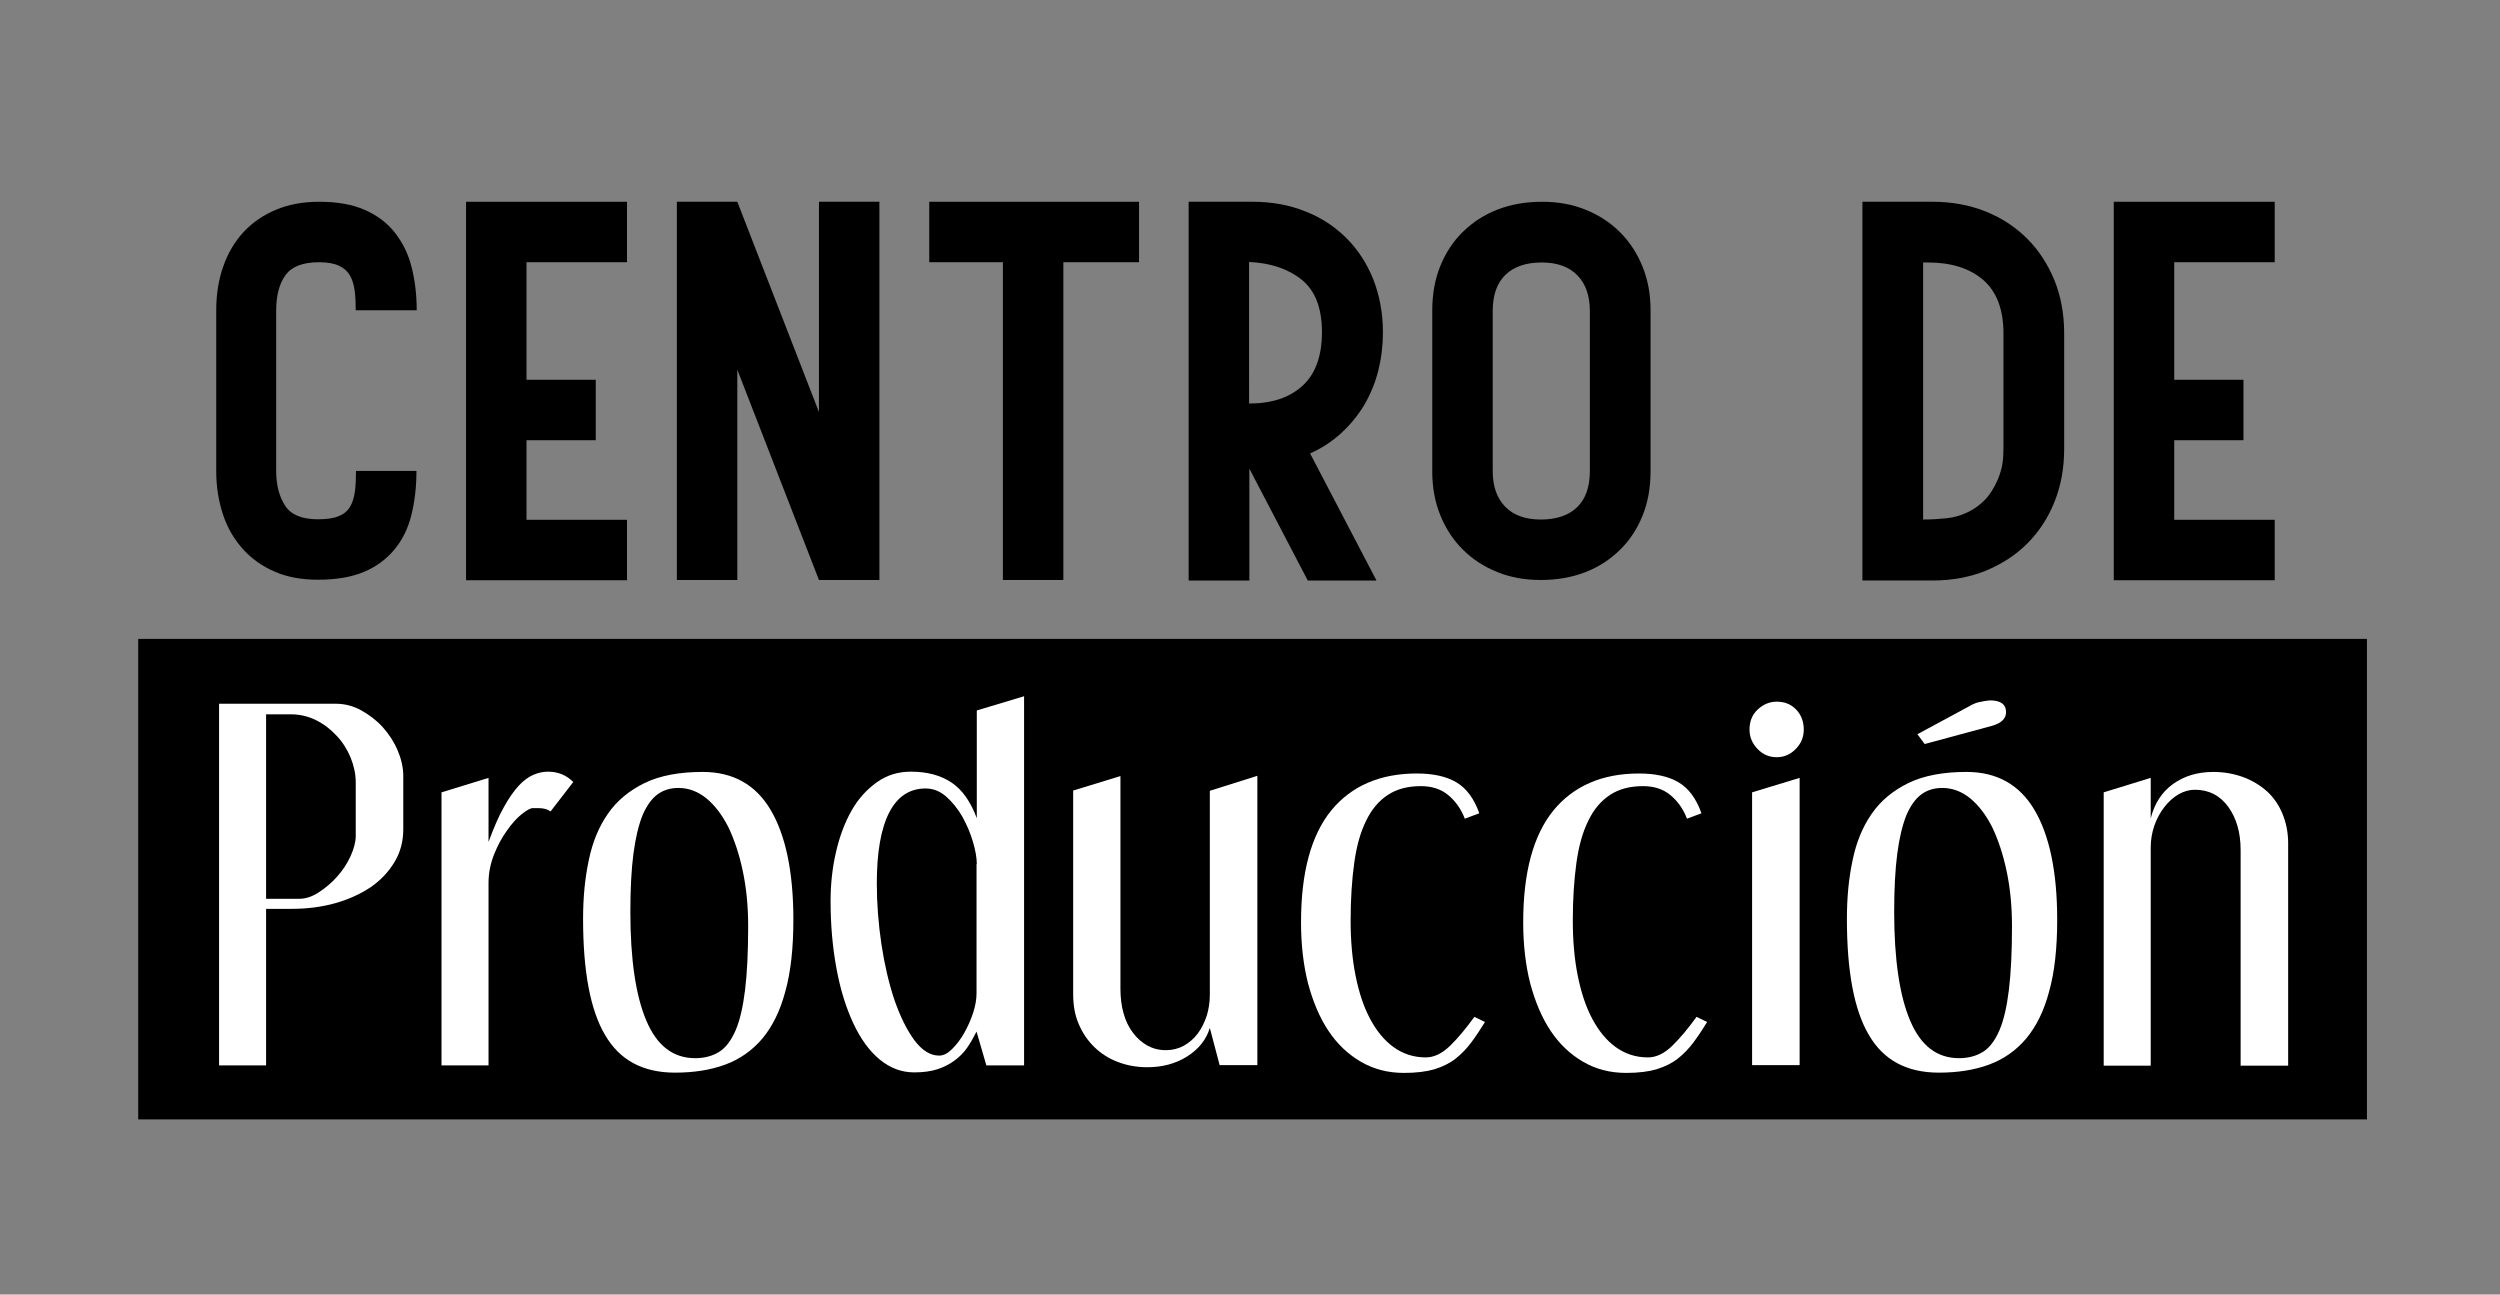 <?xml version="1.0" encoding="utf-8"?>
<!-- Generator: Adobe Illustrator 24.0.1, SVG Export Plug-In . SVG Version: 6.00 Build 0)  -->
<svg version="1.1" id="Capa_1" xmlns="http://www.w3.org/2000/svg" xmlns:xlink="http://www.w3.org/1999/xlink" x="0px" y="0px"
	 viewBox="0 0 967.7 501.1" style="enable-background:new 0 0 967.7 501.1;" xml:space="preserve">
<rect x="0" y="0" width="967.7" height="501.1" fill="#808080" stroke="none"/>
<style type="text/css">
	.st0{fill:#FFFFFF;}
</style>
<g>
	<rect x="53.5" y="247.3" width="862.7" height="186"/>
	<g>
		<path d="M137.7,120.2c0-2.8-0.1-5.3-0.4-7.6c-0.3-2.3-0.9-4.3-1.8-5.9c-0.9-1.6-2.3-2.9-4.2-3.8c-1.9-0.9-4.5-1.4-7.8-1.4
			c-6.3,0-10.6,1.7-13,5c-2.4,3.3-3.6,7.9-3.6,13.8v61.9c0,5.6,1.2,10.1,3.5,13.6c2.3,3.5,6.5,5.2,12.7,5.2c3.5,0,6.2-0.4,8.2-1.3
			c2-0.8,3.4-2.1,4.3-3.7c0.9-1.6,1.5-3.6,1.8-5.9c0.3-2.3,0.4-4.9,0.4-7.8h23.4c0,6.3-0.7,12-2,17.2c-1.3,5.2-3.5,9.6-6.6,13.3
			c-3.1,3.7-7,6.6-11.8,8.6c-4.8,2-10.7,3-17.7,3c-6.3,0-11.9-1-16.7-3.1c-4.9-2.1-9-5-12.4-8.8c-3.4-3.8-6-8.2-7.7-13.4
			c-1.7-5.2-2.6-10.7-2.6-16.7v-62.3c0-6.1,0.9-11.8,2.7-16.9c1.8-5.2,4.4-9.6,7.8-13.3c3.4-3.7,7.6-6.6,12.6-8.7
			c4.9-2.1,10.6-3.1,16.8-3.1c6.8,0,12.7,1,17.5,3.1c4.8,2.1,8.7,5,11.7,8.8c3,3.8,5.2,8.2,6.5,13.3c1.3,5.1,2,10.7,2,16.8H137.7z"
			/>
		<path d="M180.4,224.6V78.1h62.3v23.4h-38.9V147h26.8v23.4h-26.8v30.8h38.9v23.4H180.4z"/>
		<path d="M285.4,78.1l31.6,81.4V78.1h23.4v146.4H317l-31.6-81.4v81.4H262V78.1H285.4z"/>
		<path d="M359.7,78.1h81.2v23.4h-29.3v123h-23.4v-123h-28.5V78.1z"/>
		<path d="M460.1,224.6V78.1h24.7c7.4,0,14.2,1.2,20.4,3.7c6.2,2.4,11.5,5.9,16,10.4c4.5,4.5,7.9,9.8,10.4,16
			c2.4,6.2,3.7,13,3.7,20.4c0,5.2-0.6,10.1-1.8,14.9c-1.2,4.7-3,9.1-5.4,13.2c-2.4,4-5.4,7.7-8.9,10.9c-3.5,3.2-7.5,5.9-12.1,7.9
			l25.7,49.2h-26.6l-22.6-43.3v43.3H460.1z M483.5,156.2c8.8,0,15.7-2.3,20.7-6.9c5-4.6,7.5-11.5,7.5-20.7c0-9.3-2.6-16.1-7.8-20.3
			c-5.2-4.2-12-6.5-20.4-6.9V156.2z"/>
		<path d="M554.4,120.2c0-6.3,1-12,3.1-17.2c2.1-5.2,5-9.6,8.8-13.3c3.8-3.7,8.2-6.6,13.4-8.6c5.2-2,10.9-3,17.2-3
			c6.1,0,11.8,1,16.9,3.1c5.2,2.1,9.6,5,13.3,8.7c3.7,3.7,6.6,8.1,8.7,13.3c2.1,5.2,3.1,10.8,3.1,16.9v62.3c0,6.3-1,12-3.1,17.2
			c-2.1,5.2-5,9.6-8.8,13.3c-3.8,3.7-8.2,6.6-13.4,8.6c-5.2,2-10.9,3-17.2,3c-6.1,0-11.8-1-16.9-3.1c-5.2-2.1-9.6-5-13.3-8.7
			c-3.7-3.7-6.6-8.1-8.7-13.3c-2.1-5.2-3.1-10.8-3.1-16.9V120.2z M577.8,182.3c0,5.9,1.6,10.5,4.8,13.8c3.2,3.3,7.8,5,13.8,5
			c6.1,0,10.8-1.6,14.1-4.8c3.3-3.2,4.9-7.9,4.9-14v-61.9c0-5.9-1.6-10.5-4.8-13.8c-3.2-3.3-7.8-5-13.8-5c-6.1,0-10.8,1.6-14.1,4.8
			c-3.3,3.2-4.9,7.9-4.9,14V182.3z"/>
		<path d="M720.9,224.6V78.1h27.2c7.5,0,14.4,1.3,20.6,3.8c6.2,2.5,11.5,6,16,10.5c4.5,4.5,7.9,9.8,10.5,16
			c2.5,6.2,3.8,13.1,3.8,20.6v44.8c0,7.5-1.3,14.4-3.8,20.6c-2.5,6.2-6,11.5-10.5,16c-4.5,4.5-9.8,7.9-16,10.5
			c-6.2,2.5-13.1,3.8-20.6,3.8H720.9z M744.4,201.1c3.2,0,6.2-0.2,9.1-0.5c2.9-0.3,5.5-1.1,7.9-2.2c2.4-1.1,4.7-2.7,6.7-4.7
			c2-2,3.8-4.8,5.3-8.3c0.8-2,1.4-3.9,1.7-5.9c0.3-2,0.4-3.9,0.4-5.9V129c0-9.3-2.7-16.2-7.9-20.7c-5.3-4.5-12.4-6.7-21.3-6.7h-1.9
			V201.1z"/>
		<path d="M818.2,224.6V78.1h62.3v23.4h-38.9V147h26.8v23.4h-26.8v30.8h38.9v23.4H818.2z"/>
	</g>
	<g>
		<path class="st0" d="M129.9,272.4c3.4,0,6.7,0.8,9.8,2.5s5.9,3.8,8.4,6.5c2.4,2.7,4.4,5.7,5.8,9c1.4,3.3,2.2,6.6,2.2,9.9v20.7
			c0,4.6-1.1,8.9-3.4,12.7c-2.3,3.8-5.3,7-9.2,9.7c-3.9,2.6-8.4,4.7-13.7,6.2c-5.3,1.5-11,2.2-17,2.2H103v60.6H84.8v-140H129.9z
			 M103,347.9h12.9c2.4,0,4.9-0.8,7.5-2.5c2.6-1.7,5-3.7,7.1-6.1c2.2-2.4,3.9-5.1,5.2-7.9c1.3-2.9,2-5.5,2-7.8v-20.7
			c0-3.3-0.7-6.5-2-9.7c-1.3-3.1-3.1-6-5.4-8.4c-2.3-2.5-4.9-4.5-7.9-6c-3-1.5-6.3-2.3-9.7-2.3H103V347.9z"/>
		<path class="st0" d="M189.1,301.1v24.8c2-5.4,3.9-9.9,5.9-13.4c1.9-3.5,3.9-6.3,5.8-8.4c1.9-2,3.8-3.4,5.7-4.2
			c1.9-0.8,3.7-1.2,5.6-1.2c3.9,0,7.1,1.3,9.8,4l-8.8,11.4c-0.8-0.6-1.6-0.9-2.6-1.1c-0.9-0.2-2.3-0.2-4.2-0.2c-1,0-2.4,0.8-4.3,2.3
			c-1.9,1.5-3.8,3.6-5.7,6.3c-1.9,2.6-3.6,5.7-5,9.2c-1.4,3.5-2.2,7.2-2.2,11.2v70.6h-18.2V306.7L189.1,301.1z"/>
		<path class="st0" d="M225.7,355.7c0-8.2,0.7-15.7,2.2-22.7c1.4-6.9,3.9-13,7.4-18c3.5-5.1,8.3-9,14.2-11.9
			c6-2.9,13.5-4.3,22.5-4.3c11.7,0,20.5,4.9,26.3,14.7c5.8,9.8,8.8,24,8.8,42.5c0,10.9-1,20.2-3.1,27.7c-2,7.6-5,13.6-8.9,18.3
			c-3.9,4.6-8.7,8-14.4,10.1c-5.7,2.1-12.2,3.1-19.4,3.1c-12.5,0-21.5-4.9-27.1-14.6C228.5,391,225.7,376,225.7,355.7z M262.6,305
			c-3.1,0-5.8,0.8-8.1,2.5c-2.3,1.7-4.2,4.4-5.8,8.1c-1.5,3.8-2.7,8.7-3.5,14.8c-0.8,6.1-1.2,13.6-1.2,22.6
			c0,18.4,2.1,32.5,6.2,42.1c4.1,9.7,10.4,14.5,18.9,14.5c3.5,0,6.6-0.8,9.2-2.4c2.6-1.6,4.7-4.4,6.4-8.3c1.7-3.9,2.9-9.2,3.7-15.7
			c0.8-6.6,1.2-14.8,1.2-24.7c0-7.7-0.7-14.9-2.1-21.4c-1.4-6.6-3.3-12.2-5.6-17c-2.4-4.7-5.2-8.4-8.5-11.1
			C270.2,306.4,266.6,305,262.6,305z"/>
		<path class="st0" d="M396.4,269.5v142.9h-14.6l-3.8-13.1c-1.1,2.2-2.3,4.3-3.6,6.2c-1.3,1.9-3,3.6-4.9,5c-1.9,1.4-4.2,2.6-6.7,3.4
			c-2.5,0.8-5.5,1.2-8.9,1.2c-5,0-9.4-1.7-13.4-5s-7.4-8-10.2-14c-2.8-6-5-13-6.5-21.1c-1.5-8.1-2.3-16.8-2.3-26.2
			c0-6.6,0.7-13,2.1-19c1.4-6.1,3.4-11.4,6-16c2.6-4.6,5.9-8.2,9.8-11c3.9-2.8,8.3-4.1,13.2-4.1c6.3,0,11.5,1.4,15.7,4.2
			c4.2,2.8,7.4,7.4,9.8,13.8v-41.7L396.4,269.5z M378.1,334.5c0-2.4-0.5-5.3-1.5-8.7c-1-3.4-2.4-6.6-4.1-9.7
			c-1.8-3.1-3.9-5.7-6.3-7.8c-2.4-2.1-5.1-3.1-7.9-3.1c-6.2,0-10.9,3.1-14.1,9.3c-3.2,6.2-4.8,15.4-4.8,27.4
			c0,7.8,0.6,15.7,1.8,23.7c1.2,7.9,2.9,15.1,5,21.4c2.2,6.3,4.7,11.5,7.7,15.6c3,4,6.2,6,9.6,6c1.7,0,3.3-0.8,5-2.5
			c1.7-1.7,3.3-3.7,4.7-6.2c1.4-2.5,2.6-5.1,3.5-7.9c0.9-2.8,1.3-5.3,1.3-7.6V334.5z"/>
		<path class="st0" d="M433.7,300.4v82.4c0,3.4,0.4,6.6,1.2,9.4c0.8,2.9,2,5.4,3.6,7.5c1.6,2.2,3.5,3.8,5.6,5
			c2.2,1.2,4.5,1.8,7.2,1.8c2.5,0,4.9-0.6,6.9-1.7c2.1-1.2,3.9-2.7,5.4-4.7c1.5-2,2.6-4.3,3.5-6.9c0.8-2.6,1.2-5.3,1.2-8.2v-78.9
			l18.4-5.8v112h-14.6l-3.8-14.4c-1.4,4.6-4.4,8.3-8.9,11.1c-4.5,2.8-9.6,4.1-15.3,4.1c-4.1,0-7.9-0.7-11.3-2
			c-3.5-1.3-6.5-3.2-9.1-5.7c-2.6-2.5-4.6-5.4-6.1-8.9c-1.5-3.4-2.2-7.3-2.2-11.6v-78.9L433.7,300.4z"/>
		<path class="st0" d="M567,316.9c-1.5-3.9-3.7-6.9-6.5-9.2c-2.8-2.3-6.3-3.4-10.5-3.4c-5.1,0-9.3,1.1-12.8,3.4
			c-3.5,2.3-6.3,5.6-8.4,10c-2.2,4.4-3.7,9.8-4.6,16.3c-0.9,6.5-1.4,13.9-1.4,22.3c0,7.7,0.6,14.8,1.9,21.3c1.3,6.5,3.1,12,5.6,16.7
			c2.5,4.7,5.5,8.4,9.1,11c3.6,2.6,7.7,4,12.5,4c3.2,0,6.3-1.5,9.4-4.5c3.1-3,6.2-6.8,9.4-11.2l4.1,2c-1.8,2.9-3.5,5.5-5.3,7.9
			c-1.8,2.4-3.8,4.5-6.1,6.3c-2.3,1.8-5,3.1-8.2,4.1c-3.1,0.9-7,1.4-11.7,1.4c-6.2,0-11.7-1.4-16.7-4.3c-5-2.9-9.2-6.9-12.6-12
			c-3.4-5.1-6-11.3-7.9-18.4c-1.8-7.1-2.7-15-2.7-23.6c0-19.3,3.9-33.7,11.7-43.3c7.8-9.5,18.9-14.3,33.1-14.3
			c6.3,0,11.4,1.1,15.3,3.4c3.9,2.3,6.9,6.3,8.9,12L567,316.9z"/>
		<path class="st0" d="M653,316.9c-1.5-3.9-3.7-6.9-6.5-9.2c-2.8-2.3-6.3-3.4-10.5-3.4c-5.1,0-9.3,1.1-12.8,3.4
			c-3.5,2.3-6.3,5.6-8.4,10c-2.2,4.4-3.7,9.8-4.6,16.3c-0.9,6.5-1.4,13.9-1.4,22.3c0,7.7,0.6,14.8,1.9,21.3c1.3,6.5,3.1,12,5.6,16.7
			c2.5,4.7,5.5,8.4,9.1,11c3.6,2.6,7.7,4,12.5,4c3.2,0,6.3-1.5,9.4-4.5c3.1-3,6.2-6.8,9.4-11.2l4.1,2c-1.8,2.9-3.5,5.5-5.3,7.9
			c-1.8,2.4-3.8,4.5-6.1,6.3c-2.3,1.8-5,3.1-8.2,4.1c-3.1,0.9-7,1.4-11.7,1.4c-6.2,0-11.7-1.4-16.7-4.3c-5-2.9-9.2-6.9-12.6-12
			c-3.4-5.1-6-11.3-7.9-18.4c-1.8-7.1-2.7-15-2.7-23.6c0-19.3,3.9-33.7,11.7-43.3c7.8-9.5,18.9-14.3,33.1-14.3
			c6.3,0,11.4,1.1,15.3,3.4c3.9,2.3,6.9,6.3,8.9,12L653,316.9z"/>
		<path class="st0" d="M698.2,282.4c0,2.9-1,5.4-3.1,7.5c-2.1,2.2-4.6,3.2-7.4,3.2c-2.9,0-5.4-1.1-7.4-3.2c-2.1-2.2-3.1-4.7-3.1-7.5
			c0-3.1,1-5.7,3.1-7.7c2.1-2,4.6-3.1,7.4-3.1c3.1,0,5.6,1,7.6,3.1C697.2,276.7,698.2,279.3,698.2,282.4z M696.6,301.1v111.2h-18.4
			V306.7L696.6,301.1z"/>
		<path class="st0" d="M714.9,355.7c0-8.2,0.7-15.7,2.2-22.7c1.4-6.9,3.9-13,7.4-18c3.5-5.1,8.3-9,14.2-11.9
			c6-2.9,13.5-4.3,22.5-4.3c11.7,0,20.5,4.9,26.3,14.7c5.8,9.8,8.8,24,8.8,42.5c0,10.9-1,20.2-3.1,27.7c-2,7.6-5,13.6-8.9,18.3
			c-3.9,4.6-8.7,8-14.4,10.1c-5.7,2.1-12.2,3.1-19.4,3.1c-12.5,0-21.5-4.9-27.1-14.6C717.7,391,714.9,376,714.9,355.7z M751.8,305
			c-3.1,0-5.8,0.8-8.1,2.5c-2.3,1.7-4.2,4.4-5.8,8.1c-1.5,3.8-2.7,8.7-3.5,14.8c-0.8,6.1-1.2,13.6-1.2,22.6
			c0,18.4,2.1,32.5,6.2,42.1c4.1,9.7,10.4,14.5,18.9,14.5c3.5,0,6.6-0.8,9.2-2.4c2.6-1.6,4.7-4.4,6.4-8.3c1.7-3.9,2.9-9.2,3.7-15.7
			c0.8-6.6,1.2-14.8,1.2-24.7c0-7.7-0.7-14.9-2.1-21.4c-1.4-6.6-3.3-12.2-5.6-17c-2.4-4.7-5.2-8.4-8.5-11.1
			C759.4,306.4,755.8,305,751.8,305z M770.2,271.1c4.2,0,6.3,1.5,6.3,4.6c0,2.5-1.9,4.3-5.6,5.3L745,288l-2.8-3.8l20-10.8
			c1.5-0.9,3-1.5,4.3-1.7C767.9,271.4,769.1,271.2,770.2,271.1z"/>
		<path class="st0" d="M832.5,301.1v15.7c1.4-5.7,4.3-10.2,8.6-13.3c4.3-3.1,9.5-4.7,15.6-4.7c4.2,0,8,0.7,11.6,2
			c3.5,1.3,6.6,3.2,9.2,5.5c2.6,2.4,4.6,5.3,6,8.7c1.4,3.4,2.2,7.2,2.2,11.3v86.2h-18.4v-83.5c0-6.7-1.6-12.3-4.8-16.7
			c-3.2-4.4-7.5-6.6-12.9-6.6c-2.2,0-4.3,0.6-6.4,1.8c-2,1.2-3.9,2.9-5.5,5c-1.6,2.1-2.9,4.5-3.8,7.1c-0.9,2.6-1.4,5.5-1.4,8.4v84.5
			h-18.2V306.7L832.5,301.1z"/>
	</g>
</g>
</svg>
